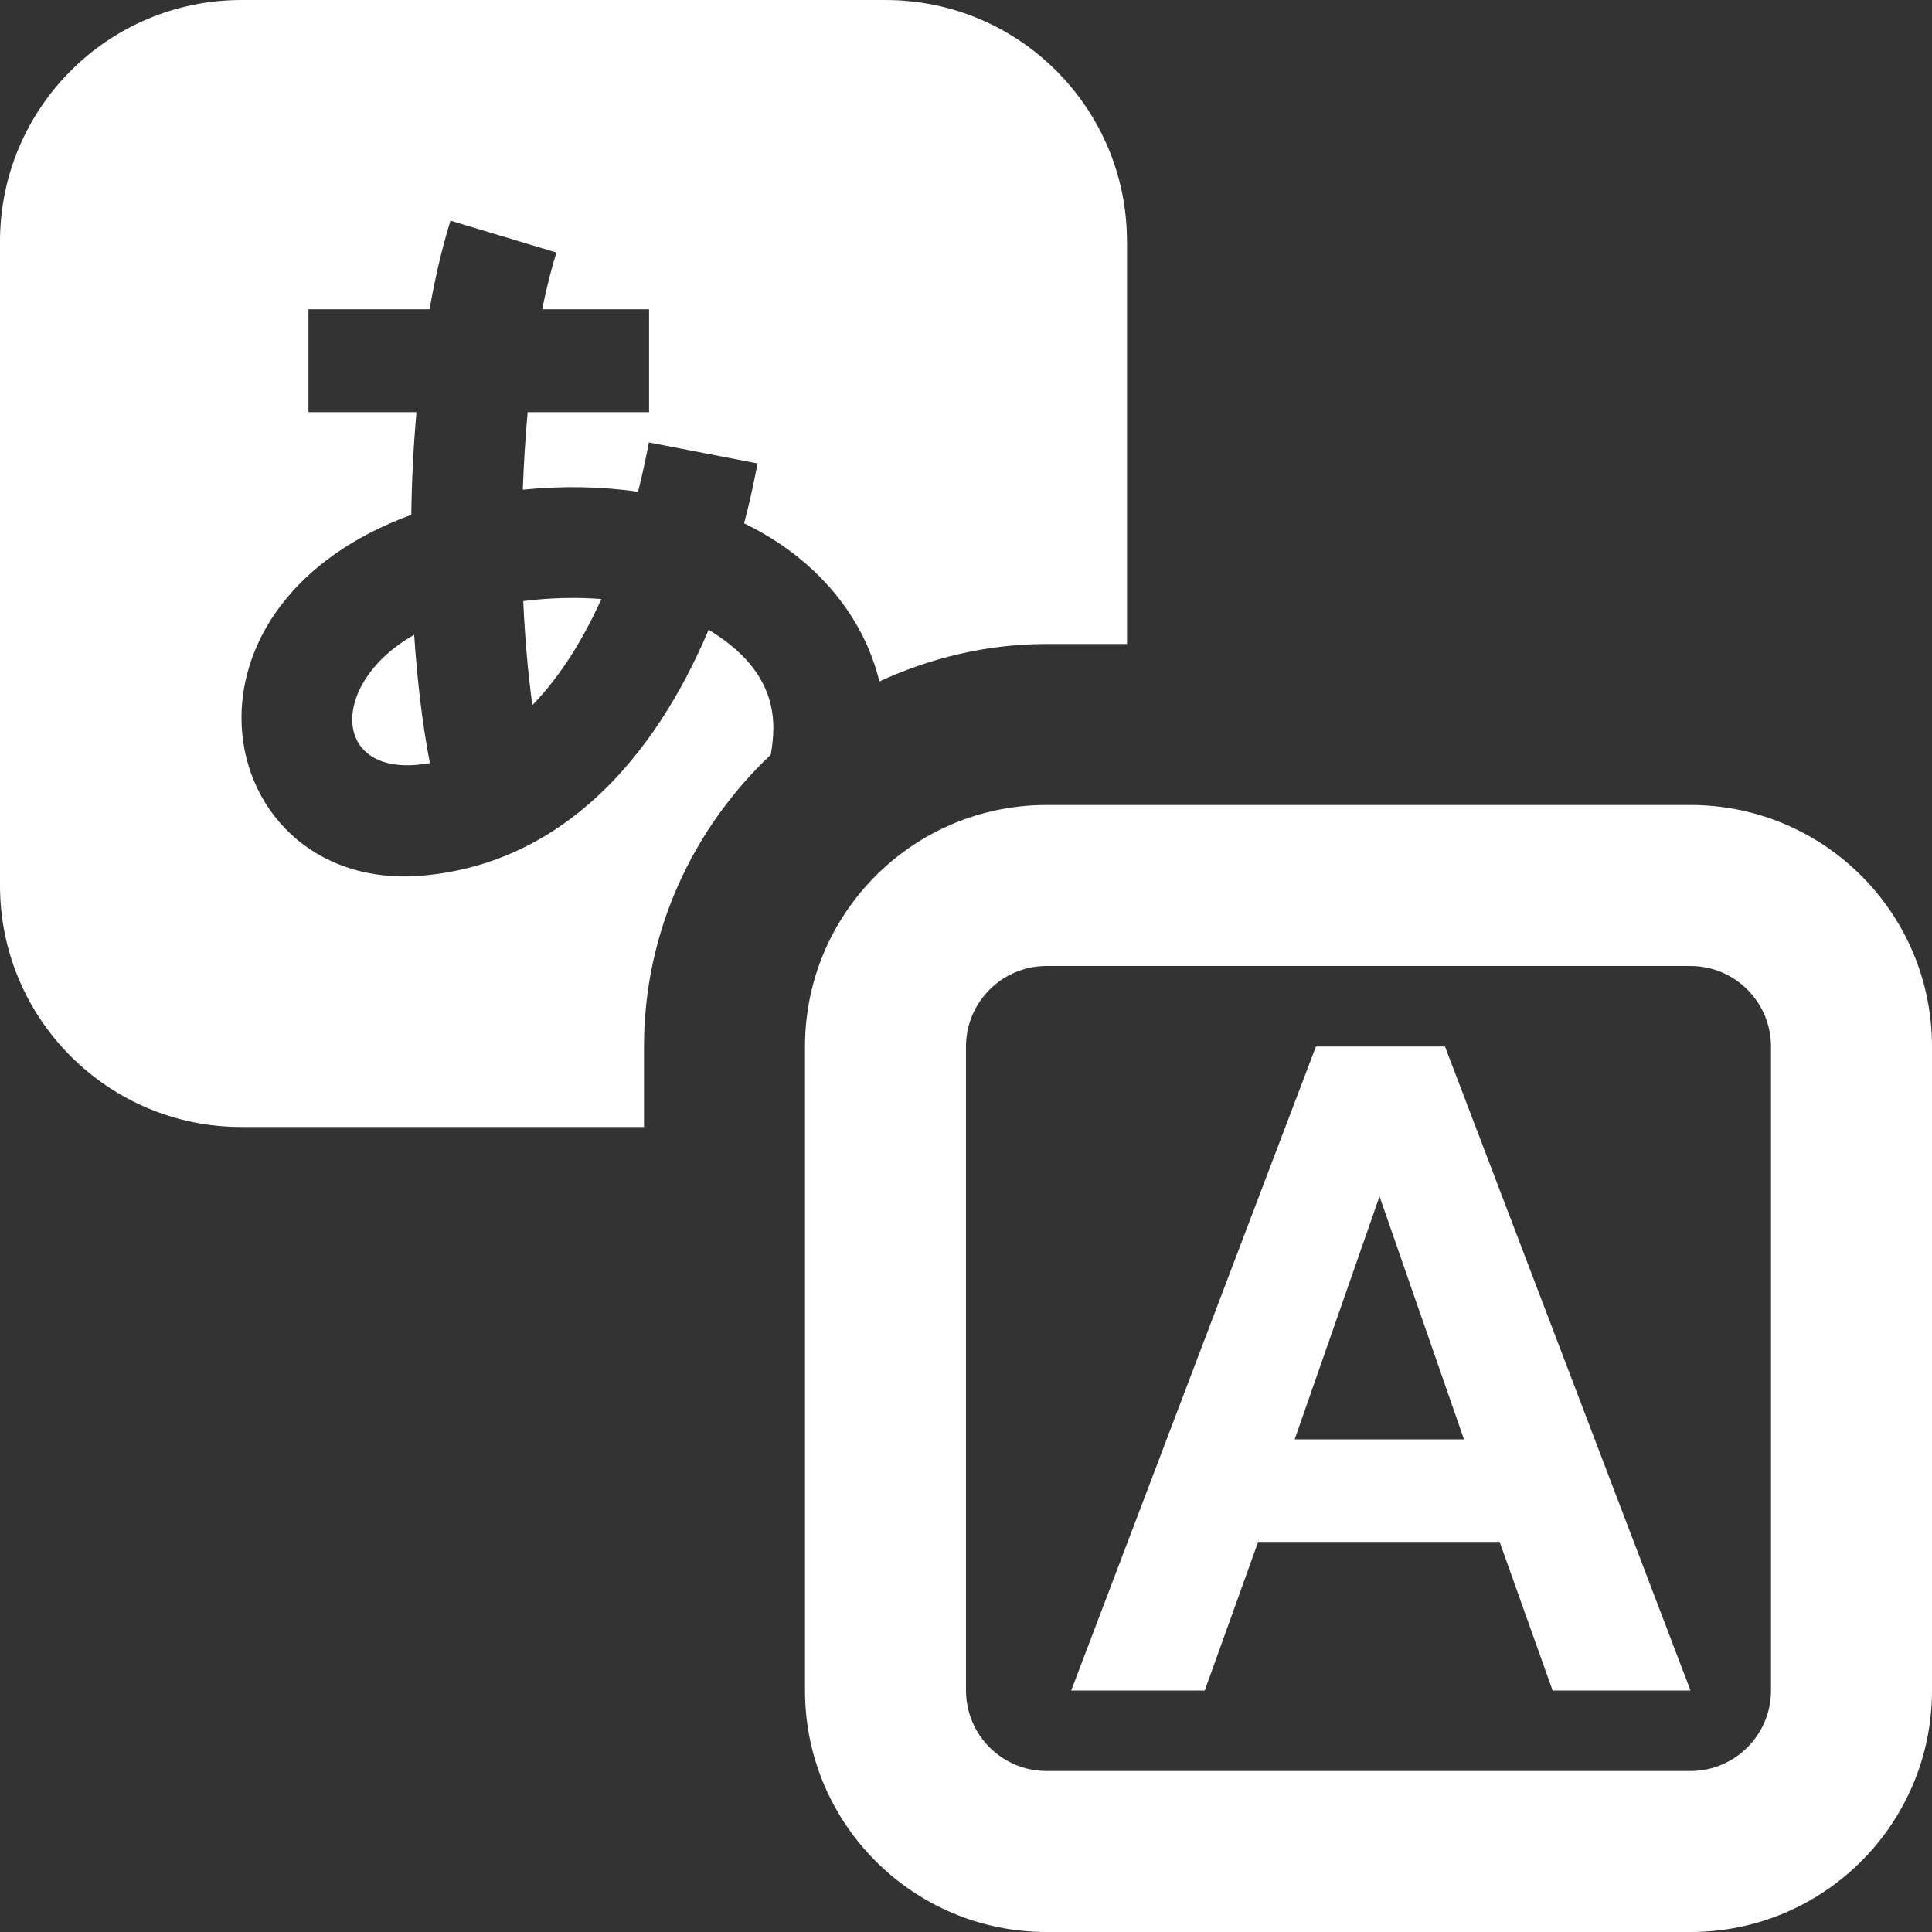 <svg xmlns="http://www.w3.org/2000/svg" width="24" height="24" viewBox="0 0 24 24"><rect x="0" y="0" width="24" height="24" fill="#333333" stroke="none"/><path fill="#fff" d="M21 21h-1.713l-.658-1.846h-3l-.663 1.846h-1.659l3.04-8h1.603l3.05 8zm-2.814-3.12l-1.049-3.018-1.054 3.018h2.103zm2.814-5.88c.552 0 1 .449 1 1v8c0 .551-.448 1-1 1h-8c-.552 0-1-.449-1-1v-8c0-.551.448-1 1-1h8zm0-2h-8c-1.656 0-3 1.343-3 3v8c0 1.657 1.344 3 3 3h8c1.657 0 3-1.343 3-3v-8c0-1.657-1.343-3-3-3zm-15.855-2.114c.039.58.103 1.115.195 1.593-1.225.224-1.275-.984-.195-1.593zm8.855-4.886v5h-1c-.742 0-1.441.173-2.076.465-.195-.806-.783-1.53-1.68-1.964.078-.298.123-.522.167-.744l-1.35-.261c-.022.112-.063.327-.135.613-.455-.067-.94-.075-1.431-.026.011-.329.032-.653.06-.963h1.508v-1.278h-1.327c.065-.326.121-.521.176-.705l-1.316-.396c-.098.323-.178.64-.26 1.101h-1.504v1.278h1.341c-.036.414-.058.842-.064 1.275-1.48.544-2.109 1.581-2.109 2.521 0 1.11.876 2.086 2.261 1.96 1.72-.156 2.868-1.456 3.542-3.053.885.536.838 1.161.772 1.552-.965.913-1.575 2.196-1.575 3.625v1h-5c-1.656 0-3-1.343-3-3v-8c0-1.657 1.344-3 3-3h8c1.657 0 3 1.343 3 3zm-7.5 4.467c.328-.042.658-.05.97-.026-.214.476-.497.948-.857 1.319-.054-.396-.092-.83-.113-1.293z"/></svg>